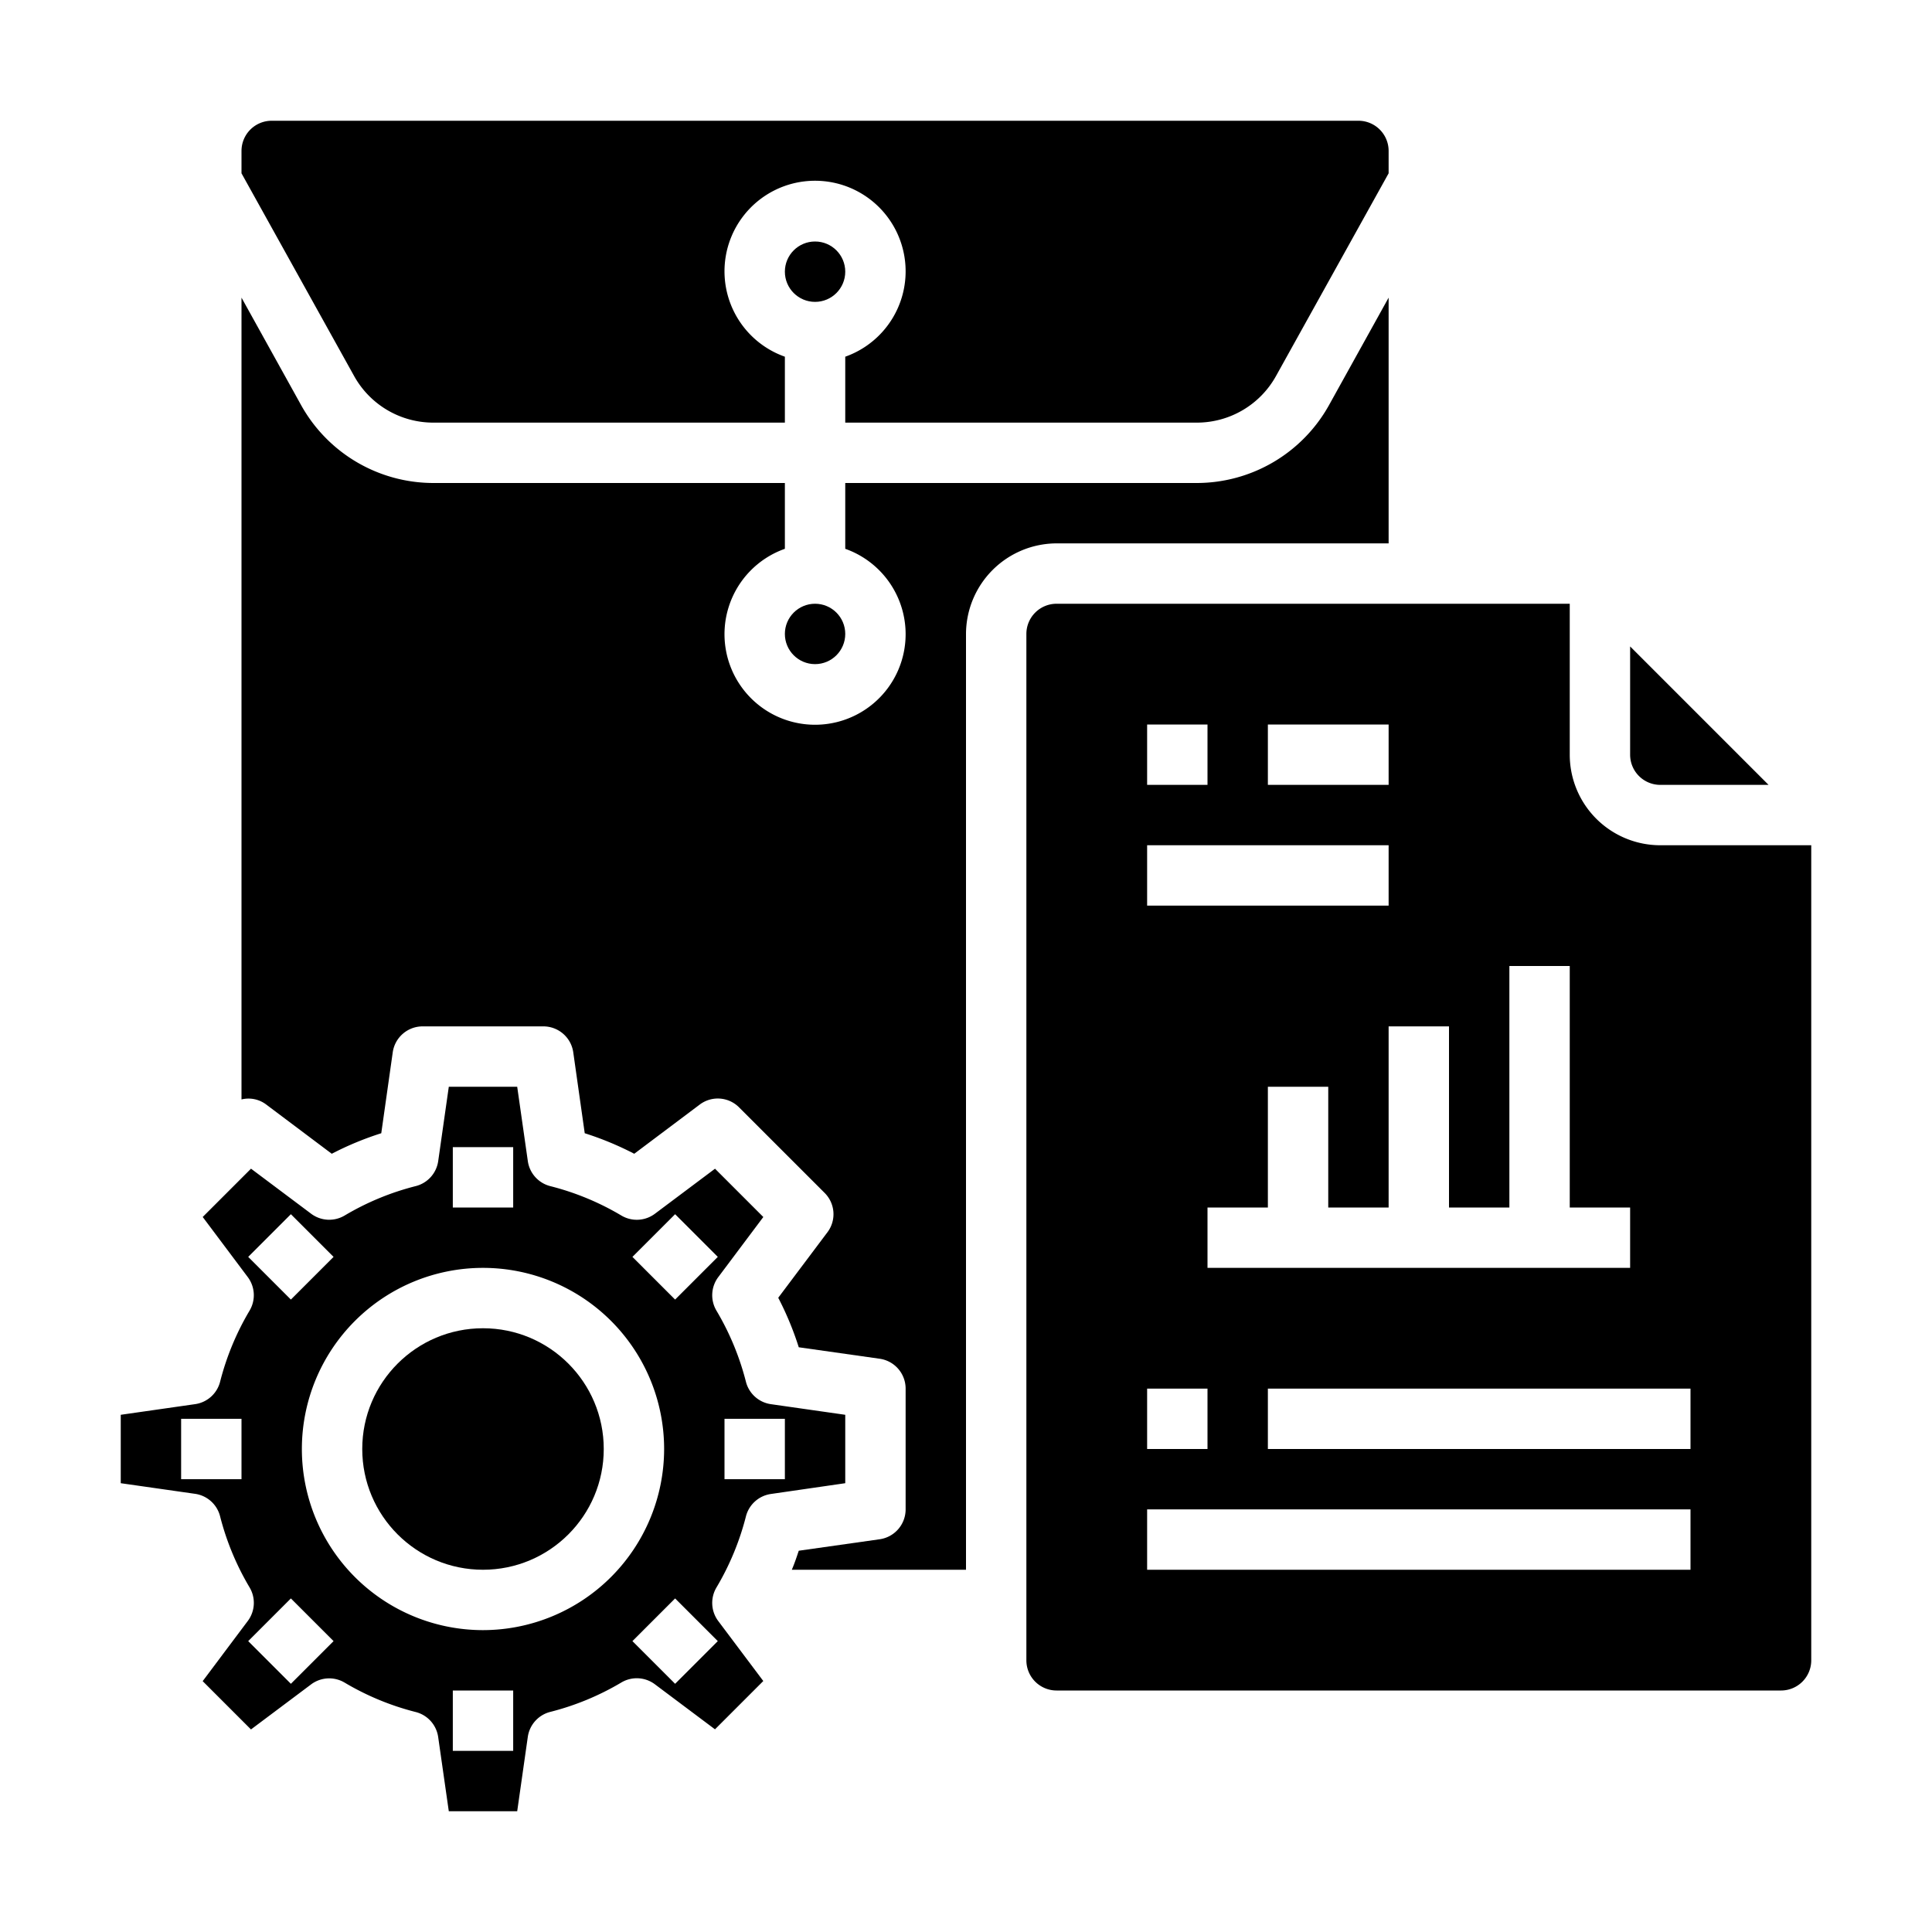 <svg xmlns="http://www.w3.org/2000/svg" viewBox="0 0 64 64" x="0px" y="0px"><g><circle cx="16" cy="48" r="4"></circle><path d="M34,21V55a1,1,0,0,0,1,1H59a1,1,0,0,0,1-1V28H55a3,3,0,0,1-3-3V20H35A1,1,0,0,0,34,21ZM56,46v2H42V46Zm-6-6V32h2v8h2v2H40V40h2V36h2v4h2V34h2v6ZM42,24h4v2H42Zm-4,0h2v2H38Zm0,4h8v2H38Zm0,18h2v2H38Zm0,4H56v2H38Z"></path><path d="M46,9.86V18H35a3.009,3.009,0,0,0-3,3V52H26.23c.09-.21.16-.42.23-.63l2.68-.38A1,1,0,0,0,30,50V46a1,1,0,0,0-.86-.99l-2.68-.38a10.291,10.291,0,0,0-.68-1.64l1.63-2.17a.994.994,0,0,0-.1-1.31l-2.82-2.82a.994.994,0,0,0-1.31-.1l-2.17,1.63a10.291,10.291,0,0,0-1.64-.68l-.38-2.68A1,1,0,0,0,18,34H14a1,1,0,0,0-.99.86l-.38,2.68a10.291,10.291,0,0,0-1.64.68L8.82,36.59A.972.972,0,0,0,8,36.42V9.86l1.98,3.57A5.017,5.017,0,0,0,14.35,16H26v2.18a3,3,0,1,0,2,0V16H39.65a5.017,5.017,0,0,0,4.37-2.57Z"></path><path d="M25.286,40.315l-1.6-1.6-1.991,1.492a1,1,0,0,1-1.11.06,8.859,8.859,0,0,0-2.356-.975,1,1,0,0,1-.744-.828L17.133,36H14.867l-.351,2.463a1,1,0,0,1-.744.828,8.859,8.859,0,0,0-2.356.975,1,1,0,0,1-1.11-.06L8.315,38.714l-1.6,1.6,1.492,1.99a1,1,0,0,1,.061,1.111,8.923,8.923,0,0,0-.977,2.357,1,1,0,0,1-.827.742L4,46.867v2.266l2.463.352a1,1,0,0,1,.827.742,8.923,8.923,0,0,0,.977,2.357A1,1,0,0,1,8.206,53.7l-1.492,1.99,1.6,1.6,1.991-1.492a1,1,0,0,1,1.11-.06,8.859,8.859,0,0,0,2.356.975,1,1,0,0,1,.744.828L14.867,60h2.266l.351-2.463a1,1,0,0,1,.744-.828,8.859,8.859,0,0,0,2.356-.975,1,1,0,0,1,1.11.06l1.991,1.492,1.6-1.6L23.794,53.7a1,1,0,0,1-.061-1.111,8.923,8.923,0,0,0,.977-2.357,1,1,0,0,1,.827-.742L28,49.133V46.867l-2.463-.352a1,1,0,0,1-.827-.742,8.923,8.923,0,0,0-.977-2.357,1,1,0,0,1,.061-1.111ZM8,49H6V47H8Zm16-2h2v2H24Zm-9-9h2v2H15ZM8.222,41.636l1.414-1.414,1.414,1.414L9.636,43.05ZM9.636,55.778,8.222,54.364,9.636,52.95l1.414,1.414ZM17,58H15V56h2Zm-1-4a6,6,0,1,1,6-6A6.006,6.006,0,0,1,16,54Zm7.778.364-1.414,1.414L20.95,54.364l1.414-1.414ZM22.364,43.05,20.95,41.636l1.414-1.414,1.414,1.414Z"></path><circle cx="27" cy="21" r="1"></circle><path d="M58.586,26,54,21.414V25a1,1,0,0,0,1,1Z"></path><circle cx="27" cy="9" r="1"></circle><path d="M42.269,12.457,46,5.741V5a1,1,0,0,0-1-1H9A1,1,0,0,0,8,5v.741l3.731,6.716A3,3,0,0,0,14.354,14H26V11.816a3,3,0,1,1,2,0V14H39.646A3,3,0,0,0,42.269,12.457Z"></path></g></svg>